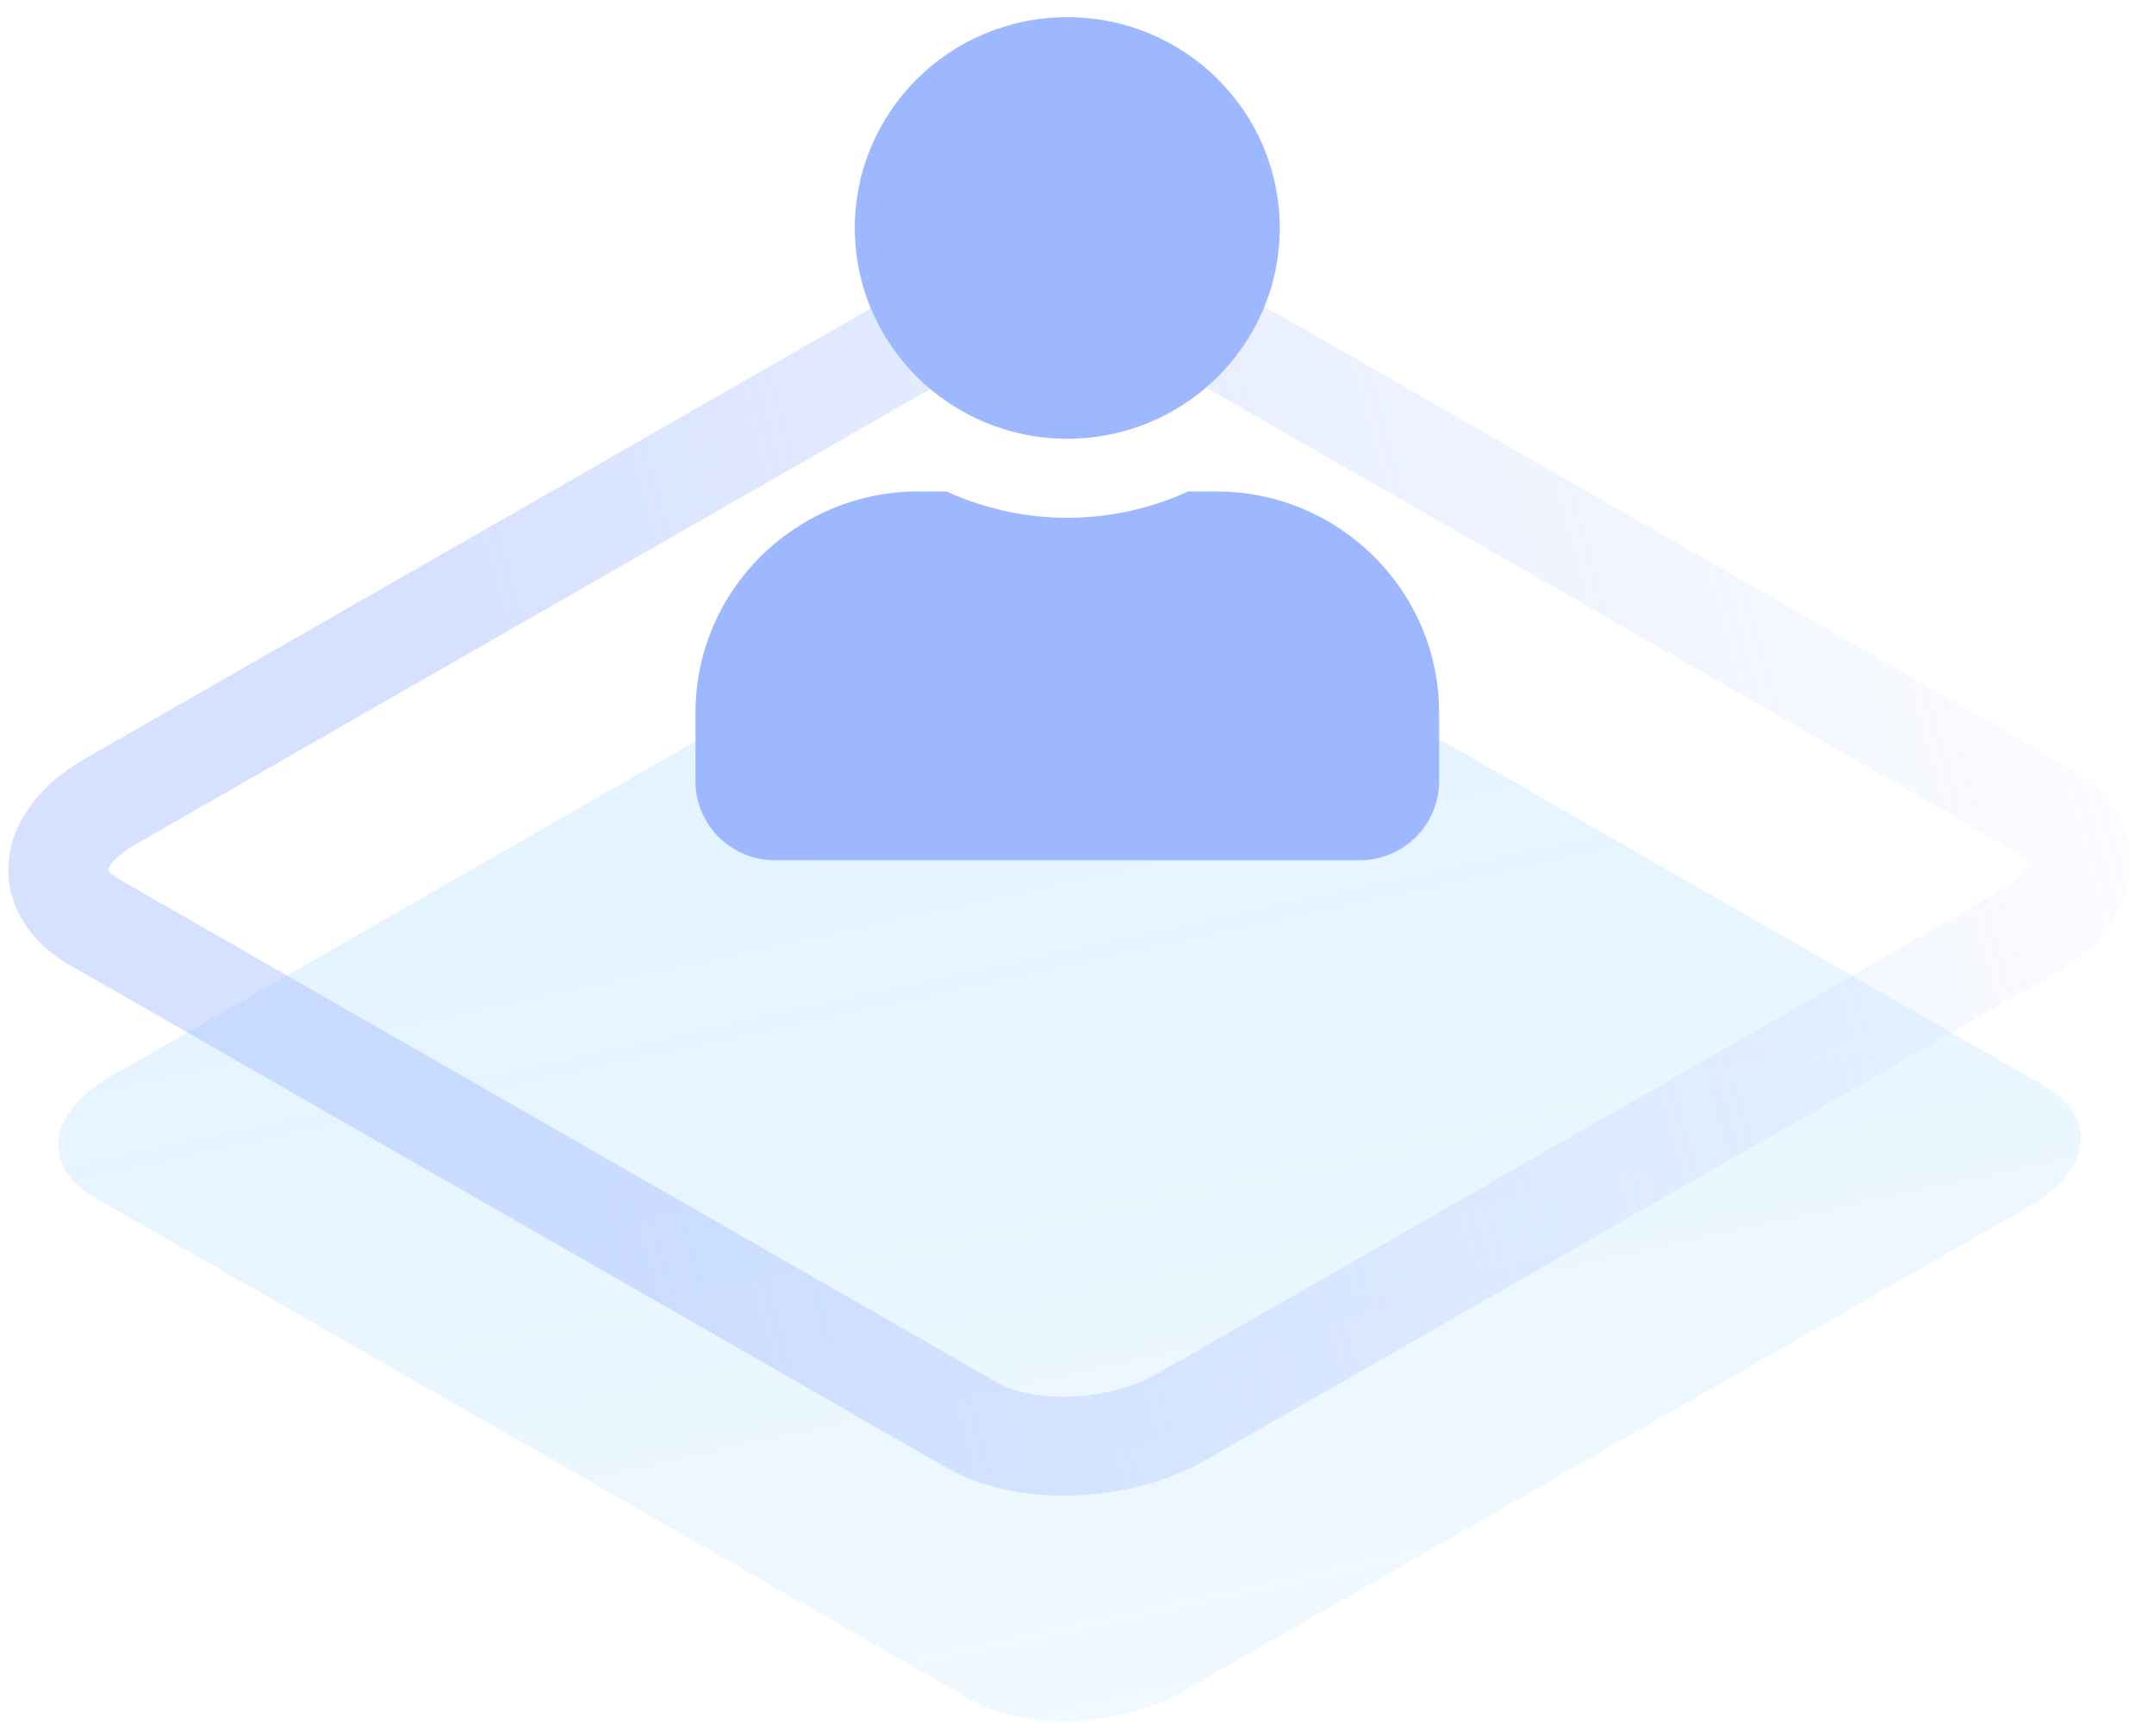 <svg width="98" height="79" viewBox="0 0 100 81" fill="none" xmlns="http://www.w3.org/2000/svg">
<path d="M45.106 79.326L4.172 55.865C1.658 54.429 1.978 51.91 4.872 50.25L44.394 27.602C47.3 25.942 51.689 25.754 54.192 27.202L95.125 50.662C97.639 52.098 97.319 54.617 94.425 56.277L54.903 78.925C51.997 80.585 47.608 80.773 45.106 79.326Z" fill="url(#paint0_linear_238_130)"/>
<path d="M49.387 69.776C47.382 69.776 45.461 69.353 43.942 68.481L3.009 45.021C1.194 43.985 0.15 42.361 0.15 40.583C0.15 38.594 1.443 36.71 3.709 35.404L43.231 12.756C46.884 10.66 52.103 10.484 55.353 12.355L96.286 35.816C98.101 36.852 99.145 38.476 99.145 40.254C99.145 42.243 97.852 44.138 95.586 45.433L56.065 68.081C54.107 69.211 51.688 69.776 49.375 69.776H49.387ZM46.267 64.491C48.07 65.527 51.569 65.338 53.74 64.091L93.262 41.443C94.258 40.877 94.495 40.359 94.495 40.265C94.483 40.242 94.353 40.053 93.961 39.83L53.028 16.369C51.225 15.334 47.738 15.522 45.556 16.77L6.034 39.418C5.037 39.983 4.8 40.501 4.8 40.595C4.812 40.618 4.942 40.819 5.334 41.031L46.267 64.491Z" fill="url(#paint1_linear_238_130)"/>
<path d="M49.547 20.468C55.022 20.468 59.458 16.066 59.458 10.635C59.458 5.204 55.022 0.802 49.547 0.802C44.073 0.802 39.636 5.204 39.636 10.635C39.636 16.066 44.073 20.468 49.547 20.468ZM56.485 22.926H55.192C53.473 23.71 51.56 24.155 49.547 24.155C47.534 24.155 45.629 23.71 43.903 22.926H42.61C36.864 22.926 32.203 27.551 32.203 33.251V36.447C32.203 38.483 33.868 40.134 35.92 40.134H63.175C65.227 40.134 66.891 38.483 66.891 36.447V33.251C66.891 27.551 62.23 22.926 56.485 22.926Z" fill="#9DB8FF"/>
<defs>
<linearGradient id="paint0_linear_238_130" x1="49.649" y1="133.265" x2="27.364" y2="30.21" gradientUnits="userSpaceOnUse">
<stop stop-color="#0D9AFF" stop-opacity="0.01"/>
<stop offset="1" stop-color="#0D9AFF" stop-opacity="0.12"/>
</linearGradient>
<linearGradient id="paint1_linear_238_130" x1="10.49" y1="59.204" x2="105.871" y2="33.003" gradientUnits="userSpaceOnUse">
<stop offset="0.158" stop-color="#A5BDFF" stop-opacity="0.46"/>
<stop offset="1" stop-color="#A5BDFF" stop-opacity="0"/>
</linearGradient>
</defs>
</svg>
